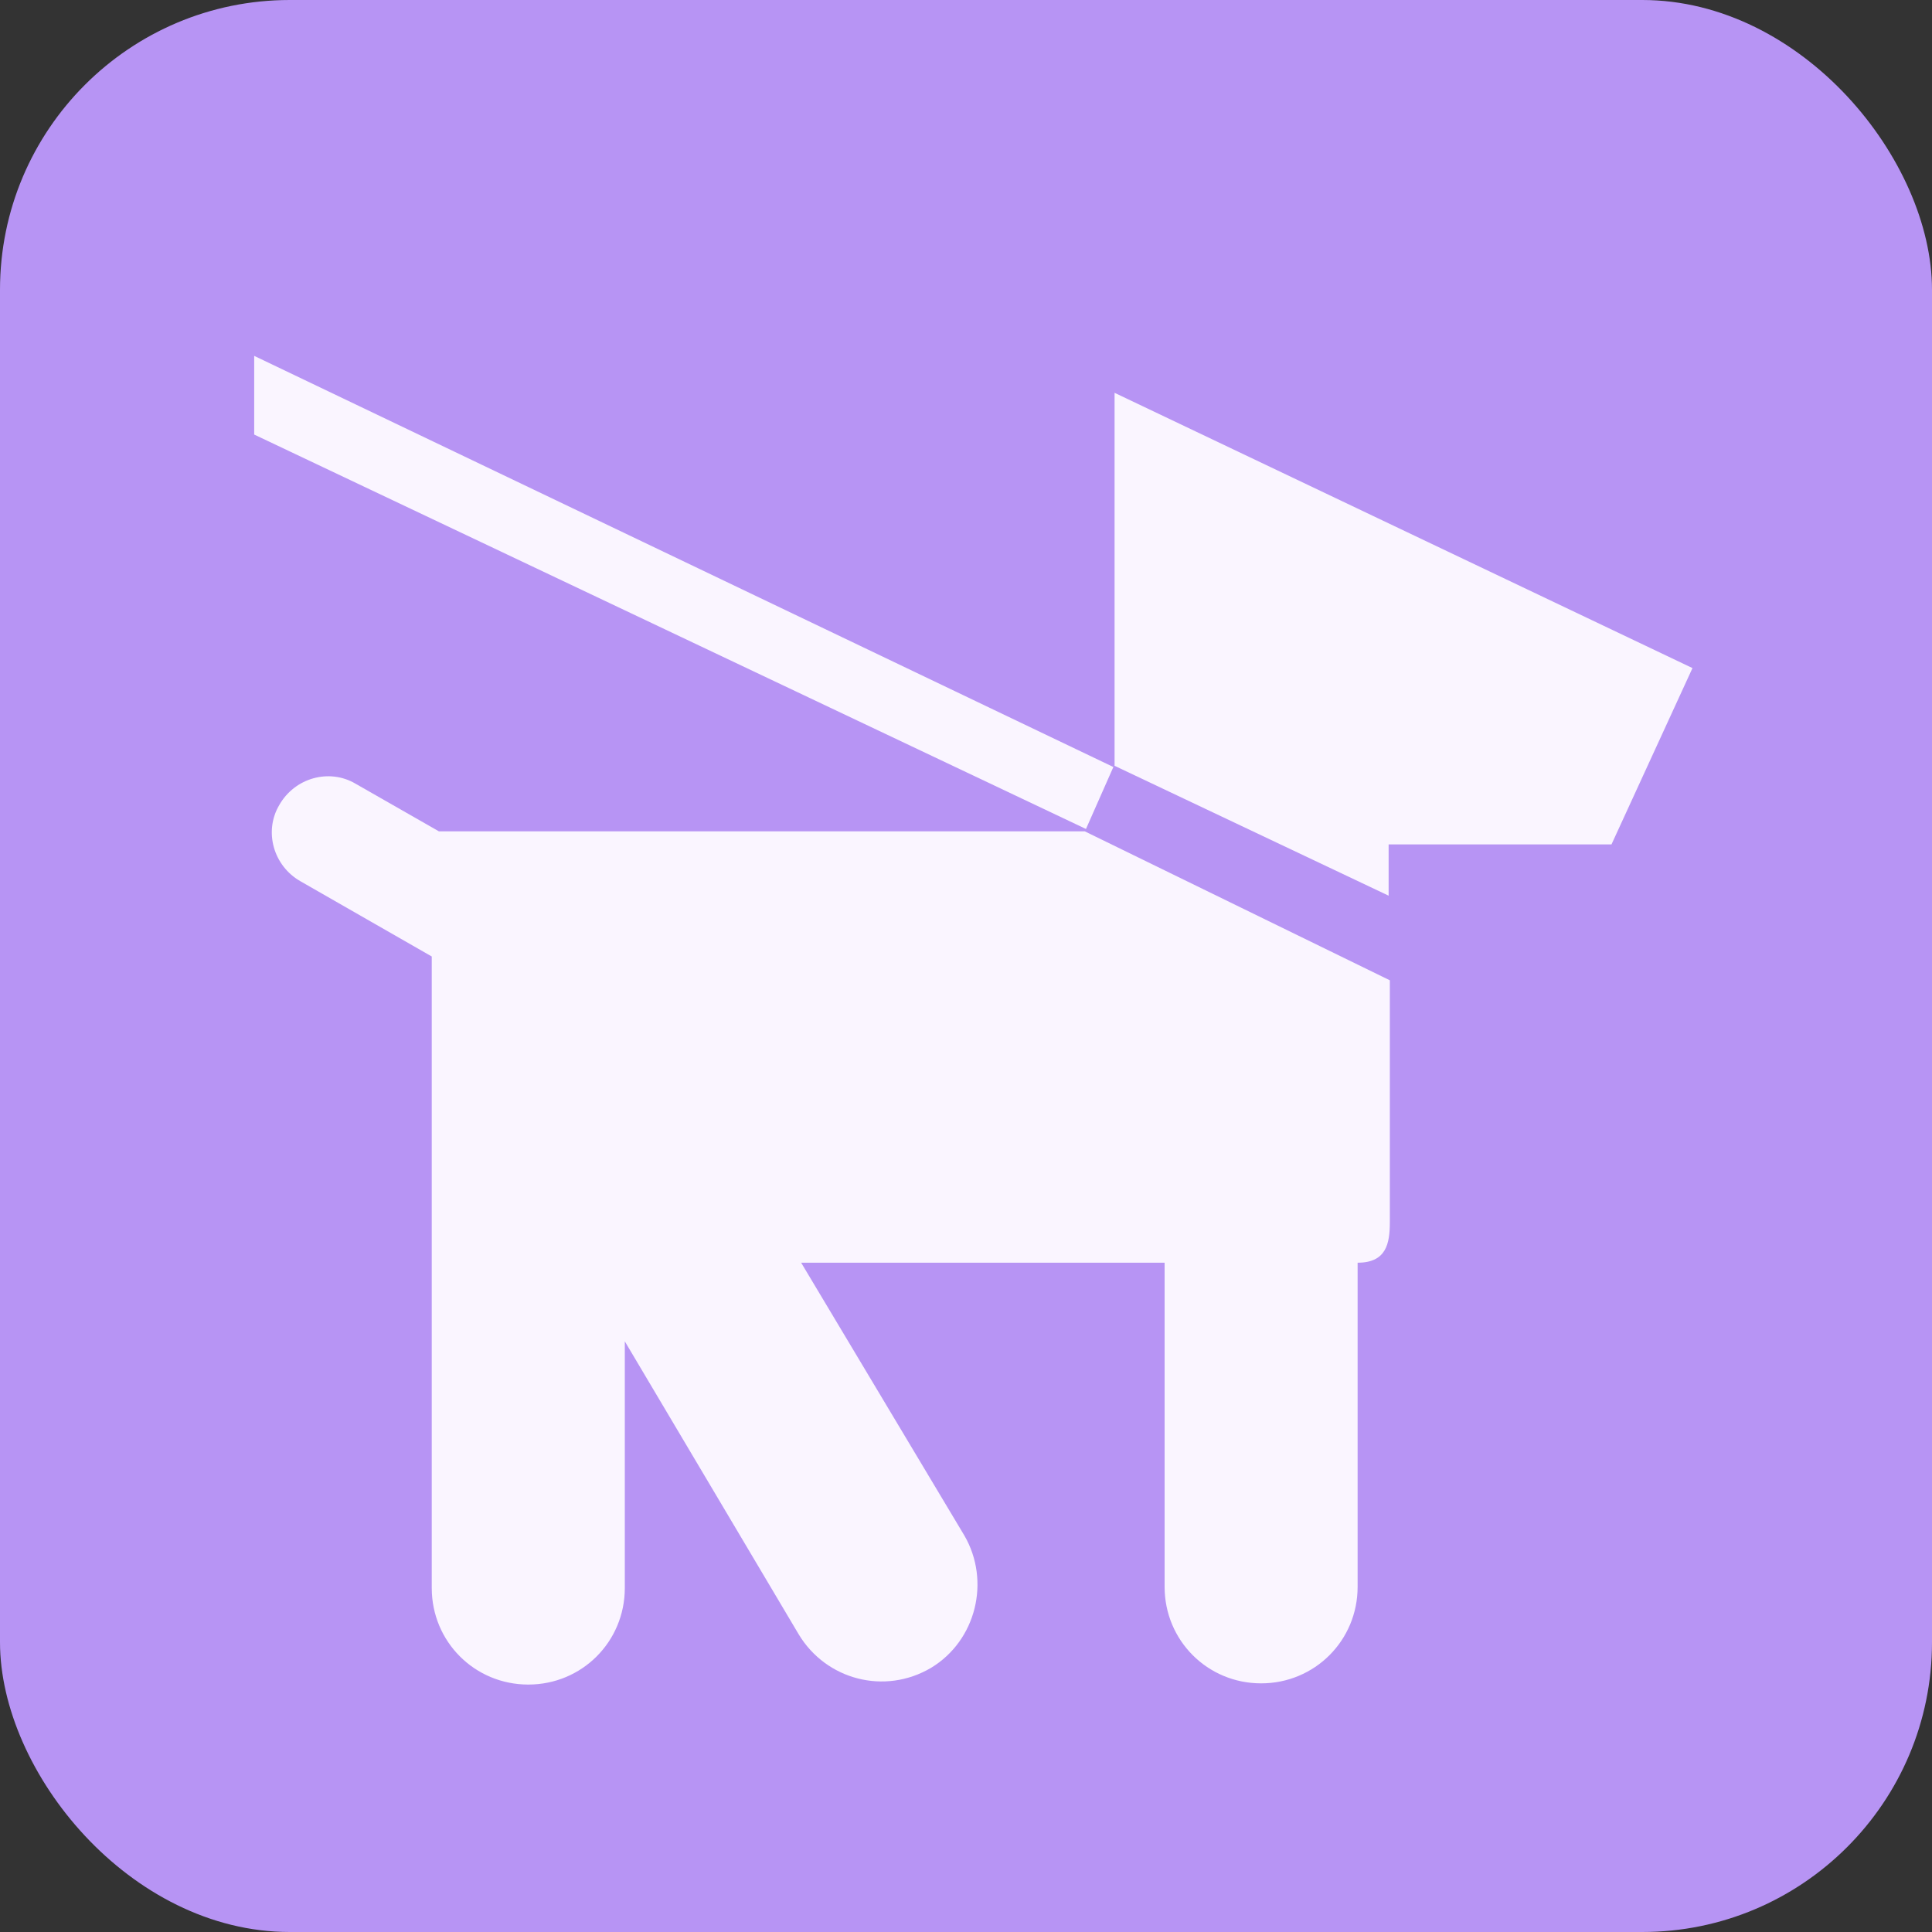 <svg width="40" height="40" viewBox="0 0 40 40" fill="none" xmlns="http://www.w3.org/2000/svg">
<rect x="0" y="0" width="40" height="40" fill="#333333" stroke="none"/>
<rect width="40" height="40" rx="6" fill="#B794F4"/>
<path d="M22.484 17.163L5.263 8.997V7.368L23.051 15.88L22.484 17.163Z" fill="#FAF5FF"/>
<path d="M16.587 26.143H24.112V32.854C24.112 33.964 25 34.852 26.11 34.852C27.22 34.852 28.108 33.964 28.108 32.854V26.143C28.701 26.143 28.775 25.748 28.775 25.304V20.296L22.459 17.212H9.087L7.36 16.225C6.817 15.905 6.102 16.102 5.781 16.669C5.46 17.212 5.658 17.928 6.225 18.248L8.939 19.803V32.878C8.939 33.989 9.827 34.877 10.938 34.877C12.048 34.877 12.936 33.989 12.936 32.878V27.771L16.538 33.84C17.105 34.778 18.314 35.099 19.276 34.531C20.214 33.964 20.51 32.73 19.967 31.793L16.587 26.143Z" fill="#FAF5FF"/>
<path d="M23.076 15.855L28.75 18.544V17.483H33.364L35.041 13.832L23.076 8.133V15.855Z" fill="#FAF5FF"/>
</svg>
